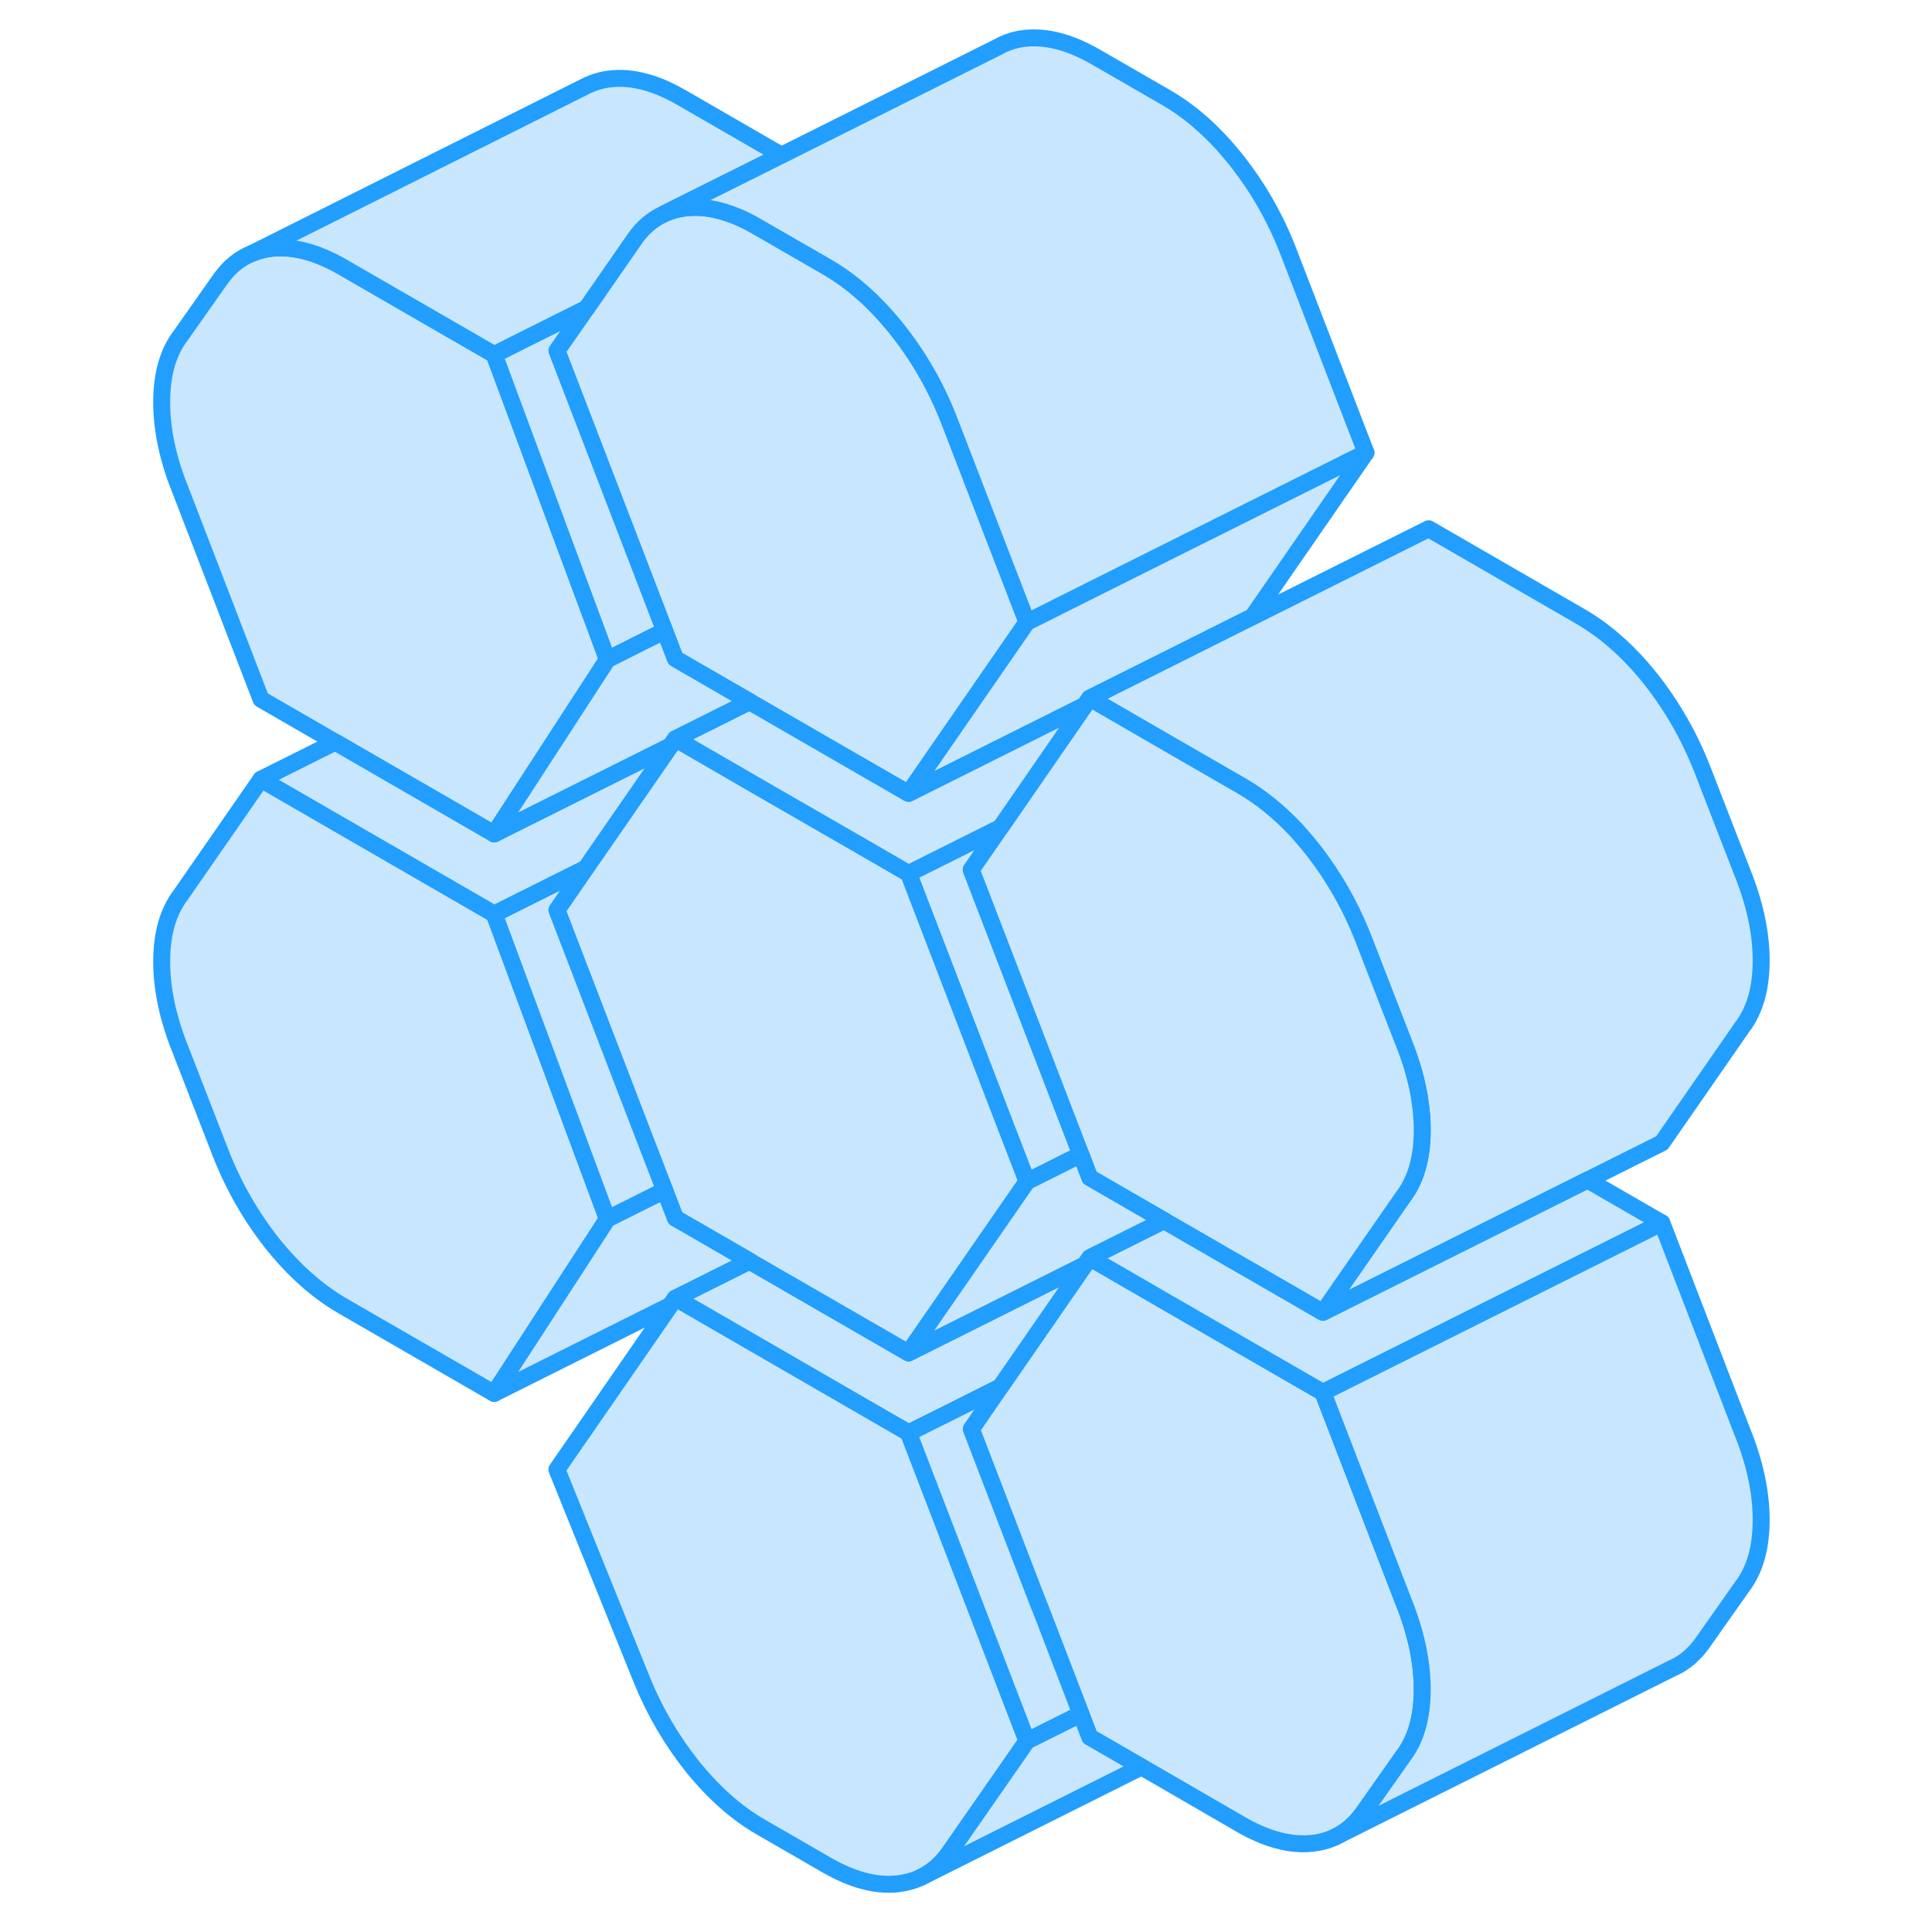 <svg width="48" height="48" viewBox="0 0 99 114" fill="#c8e7ff" xmlns="http://www.w3.org/2000/svg" stroke-width="1px" stroke-linecap="round" stroke-linejoin="round"><path d="M28.34 71.93L21.66 82.22L12.72 77.06C11.22 76.19 9.83 74.95 8.56 73.36C7.3 71.76 6.29 70 5.53 68.07L3.17 61.99C2.42 60.14 2.04 58.39 2.04 56.74C2.04 55.09 2.42 53.78 3.17 52.8L7.9 45.98L21.66 53.93L28.34 71.93Z" stroke="#229EFF" stroke-linejoin="round"/><path d="M28.34 38.92L22.17 48.42L21.66 49.21L12.28 43.79L7.9 41.26L3.17 28.98C2.42 27.14 2.04 25.39 2.04 23.73C2.04 22.07 2.42 20.77 3.17 19.79L5.53 16.44C6.03 15.75 6.63 15.25 7.35 14.96L7.4 14.94C7.76 14.79 8.15 14.69 8.56 14.65C9.83 14.52 11.22 14.89 12.72 15.76L21.66 20.92L27.35 36.25L27.48 36.59L28.34 38.92Z" stroke="#229EFF" stroke-linejoin="round"/><path d="M53.1 36.71L46.4 46.4L46.11 46.82L41.81 44.34L41.36 44.08L36.98 41.55L36.73 41.4L32.35 38.87L32.19 38.46L31.72 37.23L29.86 32.39L25.36 20.69L27.09 18.21H27.1L29.98 14.05C30.44 13.41 30.99 12.94 31.64 12.64L31.7 12.61C32.1 12.43 32.54 12.31 33.01 12.26C34.23 12.14 35.55 12.47 36.98 13.26C37.04 13.3 37.11 13.33 37.17 13.37L41.28 15.74C42.37 16.37 43.4 17.19 44.36 18.2C44.73 18.59 45.09 19 45.44 19.44C46.71 21.04 47.72 22.8 48.48 24.73L51.97 33.78L52.06 34.01L53.1 36.71Z" stroke="#229EFF" stroke-linejoin="round"/><path d="M56.28 68.13L55.59 68.47L53.1 69.72L52.06 67.02L51.97 66.79L46.11 51.54L48.01 50.59L51.53 48.83L49.81 51.32L54.31 63.01L56.28 68.13Z" stroke="#229EFF" stroke-linejoin="round"/><path d="M73.1 26.71L66.4 36.4L65.85 36.67L61.48 38.86L56.8 41.2L56.51 41.62L46.49 46.63L46.11 46.82L46.4 46.4L53.1 36.71L55.59 35.46L59.97 33.27L73.1 26.71Z" stroke="#229EFF" stroke-linejoin="round"/><path d="M96.42 56.68C96.42 58.33 96.04 59.64 95.29 60.62L90.56 67.44L70.94 77.25L70.85 77.02L75.29 70.62C76.04 69.64 76.42 68.33 76.42 66.68C76.42 66.12 76.38 65.55 76.28 64.96C76.28 64.81 76.24 64.66 76.21 64.51C76.03 63.52 75.72 62.49 75.29 61.43L72.93 55.35C72.17 53.42 71.16 51.66 69.9 50.06C69.59 49.68 69.28 49.31 68.97 48.97C67.95 47.89 66.88 47.02 65.73 46.36L61.43 43.88L57.06 41.35L56.8 41.2L61.48 38.86L65.85 36.67L66.4 36.4L76.8 31.2L85.73 36.36C87.24 37.23 88.63 38.47 89.9 40.06C91.16 41.66 92.17 43.42 92.93 45.35L95.29 51.43C96.04 53.28 96.42 55.03 96.42 56.68Z" stroke="#229EFF" stroke-linejoin="round"/><path d="M76.421 66.68C76.421 68.33 76.04 69.64 75.29 70.62L70.851 77.02L70.561 77.44L66.27 74.96L65.811 74.7L61.431 72.17L61.181 72.02L56.8 69.49L56.641 69.08L56.281 68.13L54.31 63.01L49.81 51.32L51.531 48.83L56.511 41.62L56.8 41.2L57.06 41.35L61.431 43.88L65.731 46.36C66.88 47.02 67.951 47.89 68.971 48.97C69.281 49.31 69.591 49.68 69.901 50.06C71.161 51.66 72.171 53.42 72.931 55.35L75.29 61.43C75.721 62.49 76.03 63.52 76.21 64.51C76.24 64.66 76.27 64.81 76.281 64.96C76.38 65.55 76.421 66.12 76.421 66.68Z" stroke="#229EFF" stroke-linejoin="round"/><path d="M76.421 99.69C76.421 101.34 76.04 102.65 75.29 103.63L72.931 106.98C72.461 107.63 71.91 108.11 71.251 108.41C70.841 108.6 70.391 108.72 69.901 108.77C68.631 108.9 67.24 108.53 65.731 107.66L59.861 104.26H59.851L56.8 102.5L56.281 101.14L53.851 94.82H53.841L49.81 84.33L51.511 81.86H51.52L56.511 74.64L56.8 74.22L57.06 74.37L61.431 76.9L68.601 81.04L70.561 82.17L75.29 94.45C76.04 96.29 76.421 98.04 76.421 99.7V99.69Z" stroke="#229EFF" stroke-linejoin="round"/><path d="M90.56 72.16L70.56 82.16L68.6 81.03L61.43 76.89L57.06 74.36L56.8 74.21L61.18 72.02L61.43 72.17L65.81 74.7L66.27 74.96L70.56 77.44L86.18 69.63L90.56 72.16Z" stroke="#229EFF" stroke-linejoin="round"/><path d="M56.511 74.63L51.52 81.84L51.511 81.85L48.121 83.55L46.111 84.55L32.611 76.75L32.351 76.6L36.73 74.41L36.98 74.56L46.111 79.83L46.531 79.62L56.511 74.63Z" stroke="#229EFF" stroke-linejoin="round"/><path d="M53.1 69.72L46.43 79.36L46.11 79.83L36.98 74.56L36.73 74.41L32.35 71.88L31.72 70.24L29.49 64.45L25.36 53.7L27.06 51.23L27.07 51.22L32.06 44.01L32.35 43.59L32.61 43.74L36.98 46.27L44.04 50.34L46.11 51.54L51.97 66.79L52.06 67.02L53.1 69.72Z" stroke="#229EFF" stroke-linejoin="round"/><path d="M56.511 41.62L51.531 48.83L48.011 50.59L46.111 51.54L44.041 50.34L36.98 46.27L32.611 43.74L32.351 43.59L36.73 41.4L36.98 41.55L41.361 44.08L41.81 44.34L46.111 46.82L46.49 46.63L56.511 41.62Z" stroke="#229EFF" stroke-linejoin="round"/><path d="M31.72 70.24L28.34 71.93L21.66 53.93L27.06 51.23L25.36 53.7L29.49 64.45L31.72 70.24Z" stroke="#229EFF" stroke-linejoin="round"/><path d="M31.72 37.23L30.83 37.67L28.34 38.92L27.48 36.59L27.35 36.25L21.66 20.92L23.55 19.97L27.09 18.21L25.36 20.69L29.86 32.39L31.72 37.23Z" stroke="#229EFF" stroke-linejoin="round"/><path d="M38.61 9.16L31.7 12.61L31.64 12.64C30.99 12.94 30.44 13.41 29.98 14.05L27.1 18.2H27.09L23.55 19.97L21.66 20.92L12.72 15.76C11.22 14.89 9.83 14.52 8.56 14.65C8.15 14.69 7.76 14.79 7.4 14.94L27.19 5.02C27.61 4.83 28.06 4.7 28.56 4.65C29.83 4.52 31.22 4.89 32.72 5.76L38.61 9.16Z" stroke="#229EFF" stroke-linejoin="round"/><path d="M73.1 26.71L59.97 33.27L55.59 35.46L53.1 36.71L52.06 34.01L51.97 33.78L48.48 24.73C47.72 22.8 46.71 21.04 45.44 19.44C45.09 19 44.73 18.59 44.36 18.2C43.4 17.19 42.37 16.37 41.28 15.74L37.17 13.37C37.11 13.33 37.04 13.3 36.98 13.26C35.55 12.47 34.23 12.14 33.01 12.26C32.54 12.31 32.1 12.43 31.7 12.61L38.61 9.16L51.31 2.81L51.68 2.62C52.09 2.43 52.53 2.31 53.01 2.26C54.28 2.13 55.67 2.5 57.17 3.37L61.28 5.74C62.79 6.61 64.18 7.85 65.44 9.44C66.71 11.04 67.72 12.8 68.48 14.73L73.1 26.71Z" stroke="#229EFF" stroke-linejoin="round"/><path d="M32.06 44.01L27.07 51.22L27.06 51.23L21.66 53.93L7.9 45.98L12.28 43.79L21.66 49.21L22.25 48.91L32.06 44.01Z" stroke="#229EFF" stroke-linejoin="round"/><path d="M36.73 74.41L32.35 76.6L32.06 77.02L21.66 82.22L28.34 71.93L31.72 70.24L32.35 71.88L36.73 74.41Z" stroke="#229EFF" stroke-linejoin="round"/><path d="M53.1 102.73L48.48 109.37C48.02 110.01 47.47 110.48 46.83 110.78C46.41 110.98 45.94 111.1 45.44 111.16C44.18 111.29 42.79 110.92 41.28 110.05L37.38 107.8C35.94 106.97 34.61 105.78 33.37 104.25C32.14 102.71 31.15 101.02 30.39 99.17L25.36 86.71L32.06 77.02L32.35 76.6L32.61 76.75L46.11 84.55L53.1 102.73Z" stroke="#229EFF" stroke-linejoin="round"/><path d="M56.28 101.14L53.1 102.73L46.11 84.55L48.12 83.55L51.51 81.85L49.81 84.32L53.84 94.81H53.85L56.28 101.13V101.14Z" stroke="#229EFF" stroke-linejoin="round"/><path d="M59.85 104.26L46.83 110.78C47.47 110.48 48.02 110.01 48.48 109.37L53.1 102.73L56.28 101.14L56.8 102.5L59.85 104.26Z" stroke="#229EFF" stroke-linejoin="round"/><path d="M96.42 89.69C96.42 91.34 96.04 92.65 95.29 93.63L92.93 96.98C92.46 97.63 91.9 98.11 91.24 98.41L91.17 98.44L71.25 108.41C71.91 108.11 72.46 107.63 72.93 106.98L75.29 103.63C76.04 102.65 76.42 101.34 76.42 99.69C76.42 98.04 76.04 96.28 75.29 94.44L70.56 82.16L90.56 72.16L95.29 84.44C96.04 86.28 96.42 88.03 96.42 89.69Z" stroke="#229EFF" stroke-linejoin="round"/><path d="M61.18 72.02L56.8 74.21L56.51 74.63L46.53 79.62L46.11 79.83L46.43 79.36L53.1 69.72L55.59 68.47L56.28 68.13L56.64 69.08L56.8 69.49L61.18 72.02Z" stroke="#229EFF" stroke-linejoin="round"/><path d="M36.73 41.4L32.35 43.59L32.06 44.01L22.25 48.91L21.66 49.21L22.17 48.42L28.34 38.92L30.83 37.67L31.72 37.23L32.19 38.46L32.35 38.87L36.73 41.4Z" stroke="#229EFF" stroke-linejoin="round"/></svg>